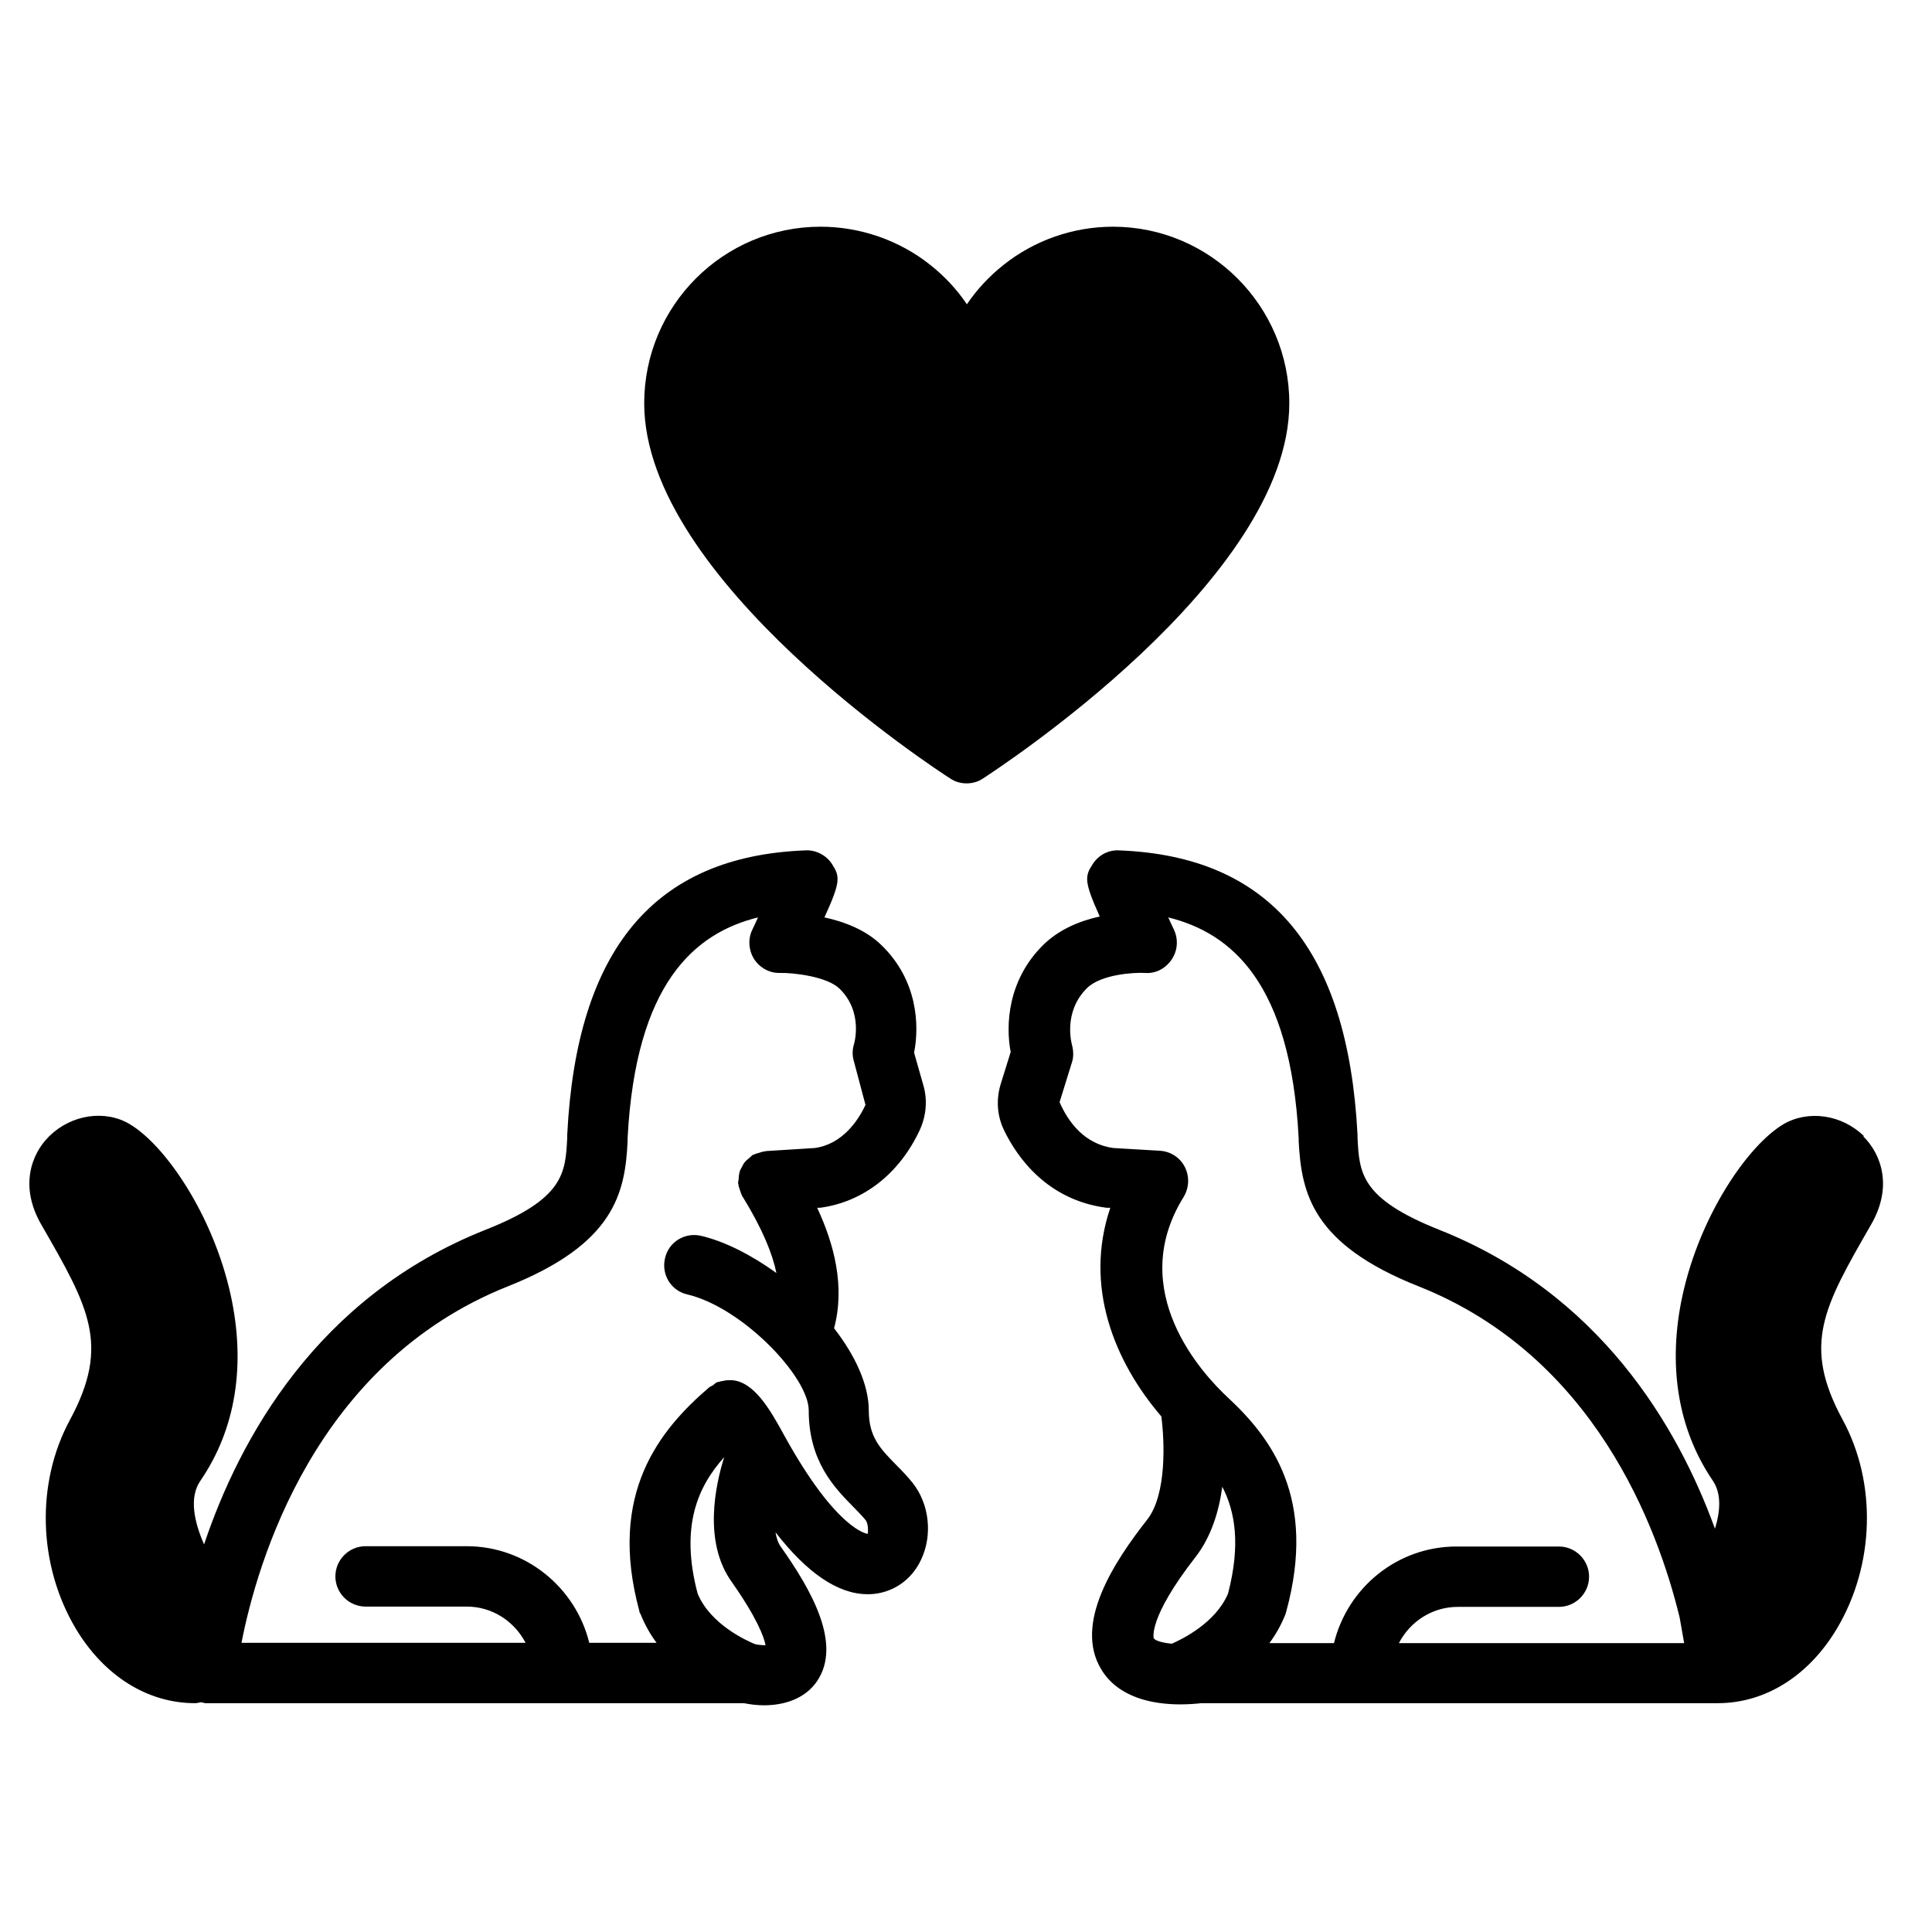 <svg xmlns="http://www.w3.org/2000/svg" viewBox="0 0 64 64" id="cat"><path d="M61.75 37.64c-.73-.72-1.85-.88-2.67-.4-1.19.71-2.76 3.02-3.34 5.65-.51 2.32-.16 4.46 1 6.16.29.43.25 1.01.07 1.59-1.24-3.41-3.82-7.79-9.13-9.9-2.61-1.04-2.65-1.88-2.71-3.05v-.1c-.32-6.15-2.9-9.23-7.9-9.42-.36-.02-.68.16-.87.45-.27.41-.29.58.23 1.74-.64.14-1.35.42-1.89.96-1.16 1.16-1.23 2.64-1.06 3.53l-.33 1.06c-.16.52-.12 1.07.12 1.55.41.84 1.39 2.29 3.39 2.55h.12c-.88 2.6.13 5.09 1.69 6.91.11.83.18 2.58-.46 3.41-1.1 1.4-2.45 3.45-1.53 4.97.58.96 1.75 1.16 2.62 1.16.27 0 .51-.02.7-.04h17.13c1.56-.01 2.99-.91 3.92-2.47 1.25-2.1 1.33-4.82.19-6.92-1.35-2.49-.63-3.73.94-6.46.73-1.26.34-2.34-.26-2.93zm-21.07 15.15c-.42.99-1.55 1.52-1.86 1.66-.32-.03-.55-.1-.6-.18 0 0-.21-.65 1.39-2.7.51-.66.77-1.5.88-2.32.43.83.61 1.93.19 3.54zm10.92-1.56h-3.35c-1.97 0-3.61 1.37-4.06 3.2h-2.14c.21-.28.39-.6.53-.95.01-.03.02-.07.03-.1 1.02-3.75-.5-5.75-1.93-7.08-.83-.77-3.41-3.53-1.47-6.65.18-.3.2-.67.04-.99s-.48-.52-.83-.54l-1.53-.09c-.95-.12-1.5-.85-1.79-1.52l.41-1.32c.06-.18.05-.39 0-.58-.01-.04-.3-1.08.49-1.87.47-.47 1.58-.53 1.92-.51.37.03.69-.15.89-.44.2-.29.23-.67.08-.99-.06-.13-.13-.27-.19-.41 2.1.52 4.05 2.17 4.32 7.31v.1c.09 1.74.46 3.42 3.97 4.81 5.82 2.31 7.92 7.97 8.65 10.97l.15.85h-9.45c.37-.71 1.1-1.2 1.95-1.2h3.35c.55 0 1-.45 1-1s-.45-1-1-1zM29.69 48.53c-.53-.54-.91-.93-.91-1.8s-.46-1.84-1.15-2.73c.37-1.39 0-2.79-.56-3.99h.09c1.43-.19 2.63-1.12 3.31-2.58.21-.46.26-.98.12-1.47l-.31-1.09c.18-.9.12-2.4-1.08-3.56-.52-.51-1.24-.78-1.89-.92.54-1.18.52-1.35.25-1.77-.19-.29-.53-.47-.88-.45-5 .19-7.58 3.27-7.89 9.42v.1c-.06 1.17-.1 2.02-2.71 3.05-5.59 2.22-8.15 6.94-9.32 10.42-.32-.73-.51-1.55-.12-2.11 1.17-1.71 1.51-3.84 1-6.16-.58-2.63-2.15-4.94-3.34-5.65-.82-.49-1.94-.32-2.67.4-.6.59-.99 1.67-.26 2.93 1.57 2.73 2.29 3.97.95 6.46-1.14 2.1-1.06 4.82.19 6.92.94 1.57 2.38 2.47 3.95 2.47.07 0 .13-.02.19-.03.06 0 .11.03.16.03H24.64c.21.04.43.07.67.07.66 0 1.35-.21 1.75-.79.85-1.24-.19-3.04-1.2-4.47-.09-.13-.14-.29-.17-.47 1.05 1.35 2.07 2.05 3.05 2.05.02 0 .05 0 .08 0 .74-.03 1.38-.46 1.7-1.16.38-.82.26-1.84-.29-2.53-.16-.2-.34-.39-.54-.59zm-4.69 5.93c-.26-.11-1.46-.64-1.89-1.67-.59-2.23.01-3.55.88-4.52-.3.95-.69 2.81.24 4.12.85 1.21 1.08 1.84 1.13 2.11-.12 0-.25-.01-.36-.04zm3.74-3.65h0s-1.01-.09-2.75-3.24c-.47-.86-1-1.8-1.75-1.85h-.03c-.09 0-.18 0-.28.03-.04 0-.09.02-.13.03-.02 0-.03 0-.05.01-.05.02-.08.06-.12.09-.04.03-.09.04-.14.08-1.63 1.4-3.37 3.51-2.31 7.41 0 .04.02.07.04.1.14.35.32.67.53.95h-2.23c-.45-1.83-2.1-3.2-4.06-3.2h-3.35c-.55 0-1 .45-1 1s.45 1 1 1h3.35c.85 0 1.58.49 1.95 1.2H8c.51-2.62 2.41-9.26 8.83-11.81 3.51-1.4 3.88-3.07 3.96-4.81v-.1c.27-5.13 2.22-6.79 4.32-7.31-.06.14-.13.28-.19.41-.15.31-.12.68.06.97.19.29.51.47.86.46.45-.01 1.56.12 1.97.52.79.77.49 1.8.48 1.84-.06.19-.06.39 0 .58l.38 1.43c-.22.48-.75 1.31-1.69 1.43l-1.59.1s-.03 0-.04.01c-.07 0-.14.03-.21.05-.06.02-.12.03-.17.06-.01 0-.03 0-.05.02-.04.03-.07.07-.11.1-.05.04-.1.08-.14.13-.04.05-.07.11-.1.17-.03.05-.06.1-.07.16-.02.07-.03.14-.03.22 0 .04-.02.08-.02.13 0 .02 0 .03.01.04 0 .07.03.13.05.2.02.06.04.13.07.18 0 .01 0 .03.02.04.67 1.09.99 1.9 1.12 2.53-.82-.59-1.69-1.04-2.49-1.23-.54-.13-1.08.2-1.2.74-.13.54.2 1.08.74 1.2 1.82.43 4.02 2.73 4.02 3.84 0 1.69.85 2.56 1.48 3.2.14.15.28.28.4.43.11.14.08.41.08.45zM36.87 7.51c-1.32 0-2.6.45-3.62 1.26-.48.38-.89.82-1.22 1.31-.33-.49-.74-.93-1.22-1.31-1.02-.81-2.31-1.26-3.63-1.26-3.22 0-5.84 2.62-5.84 5.85 0 5.85 9.73 12.17 10.14 12.43.16.11.35.16.54.16s.38-.05.54-.16c.41-.27 10.15-6.58 10.15-12.43 0-3.22-2.62-5.85-5.84-5.85z"></path></svg>